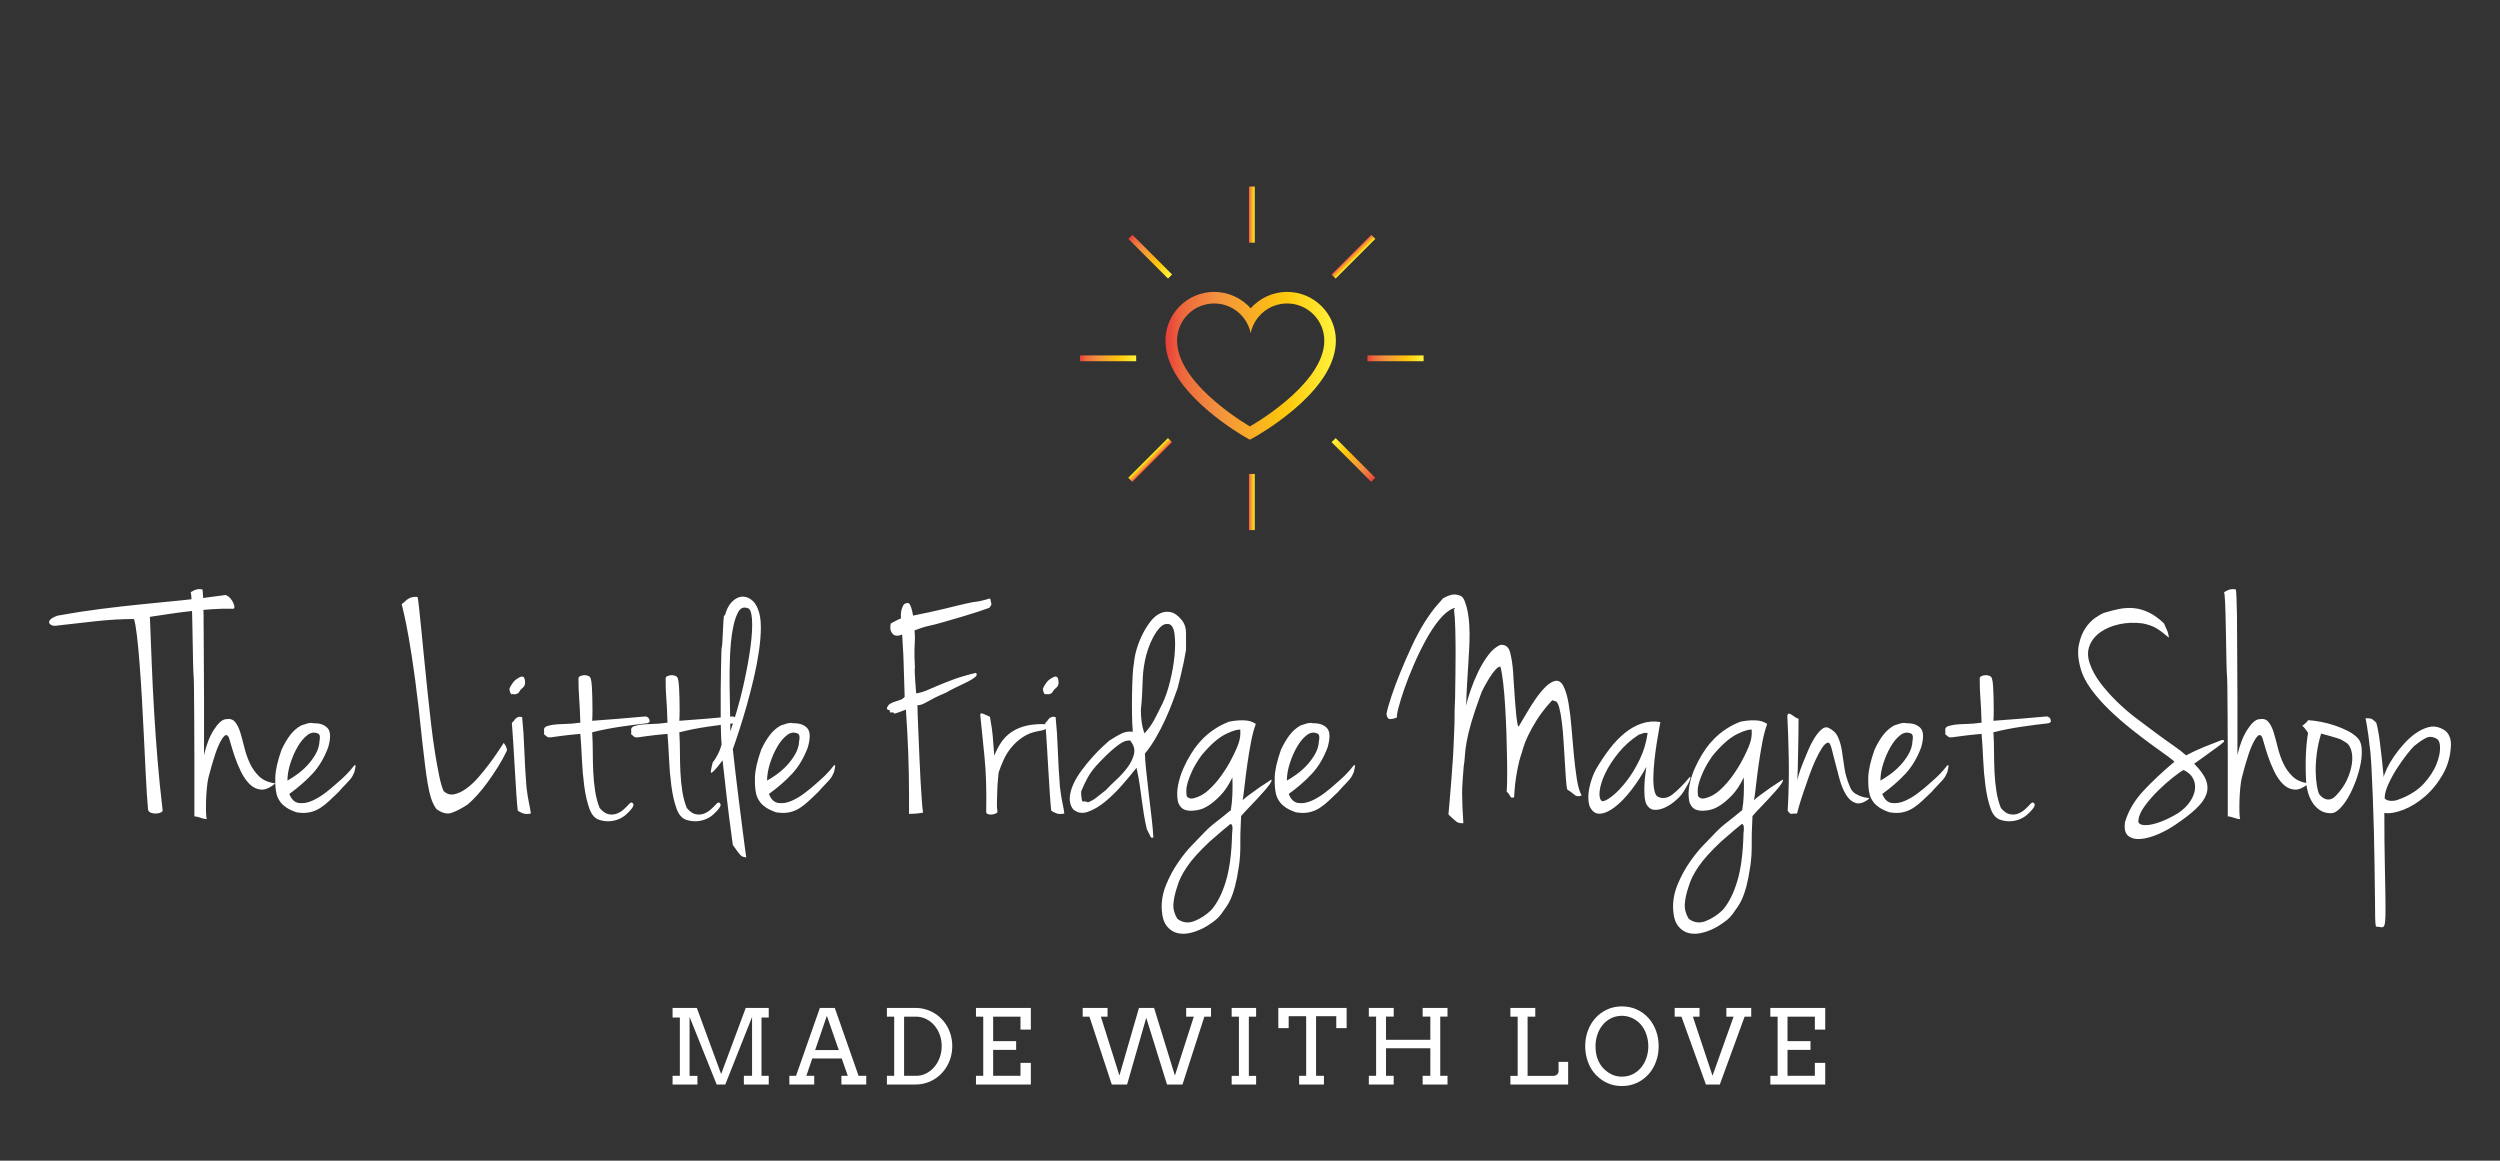 
		<svg xmlns="http://www.w3.org/2000/svg" xmlns:xlink="http://www.w3.org/1999/xlink" version="1.1" width="3122.642" height="1449.776">
			
			<rect width="100%" height="100%" fill="#333333" stroke="none"/>
			
			<g transform="scale(6.132) translate(10, 10)">
				<defs id="SvgjsDefs5138"><linearGradient id="SvgjsLinearGradient5143"><stop id="SvgjsStop5144" stop-color="#e93e3a" offset="0"/><stop id="SvgjsStop5145" stop-color="#ed683c" offset="0.1"/><stop id="SvgjsStop5146" stop-color="#f3903f" offset="0.3"/><stop id="SvgjsStop5147" stop-color="#fdc70c" offset="0.7"/><stop id="SvgjsStop5148" stop-color="#fff33b" offset="1"/></linearGradient><linearGradient id="SvgjsLinearGradient5149"><stop id="SvgjsStop5150" stop-color="#e93e3a" offset="0"/><stop id="SvgjsStop5151" stop-color="#ed683c" offset="0.1"/><stop id="SvgjsStop5152" stop-color="#f3903f" offset="0.3"/><stop id="SvgjsStop5153" stop-color="#fdc70c" offset="0.7"/><stop id="SvgjsStop5154" stop-color="#fff33b" offset="1"/></linearGradient></defs><g id="SvgjsG5139" featureKey="root" fill="#fff" transform="matrix(1,0,0,1,NaN,NaN)"/><g id="SvgjsG5140" featureKey="symbol1" fill="#fff" transform="matrix(0.786,0,0,0.786,205.688,23.688)"><g><rect x="49.25" y="5.485" fill="url(#SvgjsLinearGradient5143)" width="1.5" height="14.549"/><rect x="49.25" y="79.965" fill="url(#SvgjsLinearGradient5143)" width="1.5" height="14.55"/><rect x="79.966" y="49.25" fill="url(#SvgjsLinearGradient5143)" width="14.55" height="1.5"/><rect x="5.484" y="49.25" fill="url(#SvgjsLinearGradient5143)" width="14.55" height="1.5"/><rect x="75.584" y="16.391" transform="matrix(0.707 0.707 -0.707 0.707 39.092 -47.044)" fill="url(#SvgjsLinearGradient5143)" width="1.5" height="14.55"/><rect x="22.917" y="69.058" transform="matrix(-0.707 -0.707 0.707 -0.707 -13.574 147.043)" fill="url(#SvgjsLinearGradient5143)" width="1.5" height="14.55"/><rect x="16.392" y="22.915" transform="matrix(0.707 0.707 -0.707 0.707 23.667 -9.803)" fill="url(#SvgjsLinearGradient5143)" width="14.549" height="1.5"/><rect x="69.058" y="75.582" transform="matrix(-0.707 -0.707 0.707 -0.707 76.344 184.282)" fill="url(#SvgjsLinearGradient5143)" width="14.55" height="1.5"/><path fill="url(#SvgjsLinearGradient5143)" d="M71.787,45.424c0-6.969-5.67-12.639-12.64-12.639c-3.7,0-7.103,1.626-9.444,4.252   c-2.341-2.626-5.745-4.252-9.446-4.252c-6.969,0-12.639,5.67-12.639,12.639c0,0.435,0.023,0.873,0.068,1.303   c0.498,5.347,4.144,10.984,10.835,16.722c4.742,4.066,9.304,6.692,9.496,6.802l1.475,0.844l1.482-0.83   c0.196-0.11,4.844-2.731,9.678-6.792c6.826-5.733,10.55-11.374,11.068-16.763C71.764,46.3,71.787,45.861,71.787,45.424z    M68.735,46.422c-1.061,11.041-19.227,21.225-19.227,21.225s-17.81-10.189-18.838-21.234c-0.034-0.324-0.052-0.654-0.052-0.988   c0-5.322,4.314-9.639,9.639-9.639c4.663,0,8.553,3.312,9.446,7.712c0.894-4.399,4.781-7.712,9.443-7.712   c5.323,0,9.64,4.316,9.64,9.639C68.787,45.762,68.77,46.094,68.735,46.422z"/></g></g><g id="SvgjsG5141" featureKey="text1" fill="#fff" transform="matrix(3.17,0,0,3.17,12.604,92.316)"><path d="M7.88 6.84 q-0.68 -0.02 -1.4 0.03 t-1.42 0.13 t-1.36 0.18 t-1.2 0.18 q0.06 1.52 0.12 3.02 t0.15 3.03 t0.22 3.11 t0.33 3.28 q0 0.08 -0.14 0.14 t-0.3 0.06 t-0.31 -0.05 t-0.19 -0.21 q-0.08 -0.96 -0.14 -2.16 t-0.12 -2.45 t-0.13 -2.48 t-0.15 -2.27 t-0.17 -1.8 t-0.19 -1.08 q-1.16 0 -2.45 0.14 t-2.49 0.28 q-0.2 0.04 -0.34 -0.02 t-0.17 -0.16 t0.09 -0.22 t0.46 -0.24 q1.44 -0.26 2.78 -0.43 t2.64 -0.3 t2.62 -0.26 t2.72 -0.33 q0.1 0 0.23 0.11 t0.22 0.26 t0.13 0.3 t-0.04 0.21 z M5.88 5.6 q0.02 0.06 0.04 0.51 t0.03 1.15 t0.01 1.59 t0.01 1.83 t0.01 1.86 l0 1.69 l0 1.3 l0 0.71 q0.22 -0.98 0.63 -1.62 t0.75 -0.68 q0.4 -0.08 0.61 0.17 t0.34 0.68 t0.26 0.96 t0.35 1.01 t0.6 0.85 t1.04 0.45 q-0.52 0.44 -0.93 0.4 t-0.73 -0.36 t-0.56 -0.82 t-0.4 -0.98 t-0.26 -0.84 t-0.14 -0.42 q-0.12 -0.16 -0.26 -0.02 t-0.29 0.44 t-0.28 0.69 t-0.23 0.74 t-0.16 0.59 t-0.06 0.22 q-0.06 0.26 -0.1 0.68 t-0.05 0.83 t0 0.74 t0.05 0.41 q-0.14 0 -0.4 -0.09 t-0.4 -0.09 l0 -1.57 l0 -2.16 t-0.01 -2.55 t-0.04 -2.75 t-0.07 -2.76 t-0.12 -2.59 q0 -0.04 0.24 -0.15 t0.52 -0.05 z M12.22 14.34 q0.06 -0.02 0.34 -0.11 t0.46 -0.03 q0.58 -0.02 0.89 0.3 t0.05 1.24 q-0.38 1.02 -1.01 1.7 t-1.49 1.3 q0.2 0.52 0.6 0.58 t0.84 -0.13 t0.86 -0.51 t0.68 -0.56 q0.42 -0.36 0.67 -0.61 t0.53 -0.61 q0.06 -0.04 0.07 0.01 t-0.01 0.15 t-0.06 0.28 q-0.06 0.14 -0.12 0.25 t-0.17 0.24 t-0.29 0.31 t-0.44 0.48 q-0.3 0.28 -0.58 0.55 t-0.59 0.47 t-0.68 0.28 t-0.85 0 q-0.4 -0.14 -0.64 -0.3 t-0.37 -0.33 t-0.19 -0.31 t-0.08 -0.24 q-0.1 -0.4 -0.08 -1.08 t0.4 -1.76 q0.26 -0.56 0.56 -0.95 t0.7 -0.61 z M11.34 17.88 q0.26 -0.14 0.61 -0.39 t0.66 -0.58 t0.54 -0.73 t0.25 -0.84 q0.06 -0.3 -0.02 -0.42 q-0.04 -0.06 -0.08 -0.06 q-0.34 -0.16 -0.68 0.1 t-0.62 0.74 t-0.47 1.07 t-0.19 1.11 z  M19.7 6.08 q0.04 0.16 0.1 0.72 t0.14 1.37 t0.18 1.82 t0.21 2.07 t0.23 2.1 t0.26 1.92 t0.28 1.54 t0.28 0.94 q0.3 0.28 0.68 0.2 t0.78 -0.37 t0.78 -0.73 t0.71 -0.88 t0.57 -0.81 t0.34 -0.51 q0.08 0.12 0.14 0.22 q0.04 0.1 0.06 0.19 t-0.02 0.13 q-0.24 0.5 -0.56 1.01 t-0.66 0.98 t-0.68 0.84 t-0.6 0.59 q-0.62 0.4 -1.05 0.54 t-0.97 -0.26 q-0.22 -0.32 -0.34 -0.71 t-0.21 -0.92 t-0.17 -1.19 t-0.18 -1.52 q-0.24 -2.38 -0.46 -3.99 t-0.4 -2.63 t-0.3 -1.52 t-0.16 -0.68 q0.12 -0.08 0.21 -0.17 t0.2 -0.16 t0.25 -0.11 t0.36 -0.02 z M26.36 11.2 q0.2 -0.04 0.24 0.24 t-0.08 0.42 q-0.22 0.18 -0.28 0.31 t-0.28 0.17 q-0.12 -0.02 -0.21 -0.01 t-0.15 -0.33 q0.08 -0.22 0.25 -0.44 t0.51 -0.36 z M26.42 13.8 q0.1 0.96 0.14 2.11 t0.14 2.41 q0.08 0.64 0.16 1 t0.12 0.68 q-0.32 0.06 -0.5 -0.01 t-0.34 -0.17 q-0.04 -0.32 -0.09 -1.06 t-0.1 -1.61 t-0.1 -1.69 t-0.09 -1.3 q0.08 -0.04 0.13 -0.12 t0.11 -0.14 t0.16 -0.1 t0.26 0 z M30.92 14.04 q0.86 -0.06 1.69 -0.13 t1.73 -0.15 q0.2 0.02 0.26 0.21 t-0.16 0.23 q-0.74 0.08 -1.7 0.22 t-1.82 0.36 q0.04 0.62 0.04 1.27 t0.03 1.28 t0.12 1.22 t0.29 1.09 q0.28 0.34 0.56 0.4 t0.53 -0.03 t0.46 -0.28 t0.37 -0.37 q0.14 -0.14 0.23 0 t-0.17 0.42 q-0.12 0.14 -0.3 0.3 t-0.43 0.27 t-0.56 0.14 t-0.67 -0.07 q-0.46 -0.12 -0.68 -0.74 t-0.33 -1.45 t-0.15 -1.73 t-0.1 -1.62 q-0.88 0.08 -1.29 0.14 t-0.59 0.08 t-0.24 -0.02 t-0.22 -0.18 q0.02 -0.1 0.01 -0.19 t0 -0.15 t0.08 -0.12 t0.27 -0.1 q0.3 -0.08 0.87 -0.09 t1.11 -0.09 q-0.02 -0.64 -0.04 -1 t-0.04 -0.63 t-0.03 -0.53 t-0.01 -0.68 q0 -0.1 0.11 -0.15 t0.25 -0.06 t0.26 0.04 t0.16 0.15 q0.06 0.18 0.08 0.53 t0.03 0.74 t0.01 0.79 t-0.02 0.68 z M36.52 14.04 q0.86 -0.06 1.69 -0.13 t1.73 -0.15 q0.2 0.02 0.26 0.21 t-0.16 0.23 q-0.74 0.08 -1.7 0.22 t-1.82 0.36 q0.04 0.62 0.04 1.27 t0.03 1.28 t0.12 1.22 t0.29 1.09 q0.28 0.34 0.56 0.4 t0.53 -0.03 t0.46 -0.28 t0.37 -0.37 q0.14 -0.14 0.23 0 t-0.17 0.42 q-0.12 0.14 -0.3 0.3 t-0.43 0.27 t-0.56 0.14 t-0.67 -0.07 q-0.46 -0.12 -0.68 -0.74 t-0.33 -1.45 t-0.15 -1.73 t-0.1 -1.62 q-0.88 0.08 -1.29 0.14 t-0.59 0.08 t-0.24 -0.02 t-0.22 -0.18 q0.02 -0.1 0.01 -0.19 t0 -0.15 t0.08 -0.12 t0.27 -0.1 q0.3 -0.08 0.87 -0.09 t1.11 -0.09 q-0.02 -0.64 -0.04 -1 t-0.04 -0.63 t-0.03 -0.53 t-0.01 -0.68 q0 -0.1 0.11 -0.15 t0.25 -0.06 t0.26 0.04 t0.16 0.15 q0.06 0.18 0.08 0.53 t0.03 0.74 t0.01 0.79 t-0.02 0.68 z M39.96 15.86 q0 0.06 0.06 0.56 t0.14 1.22 t0.19 1.55 t0.2 1.58 t0.17 1.32 t0.1 0.73 q-0.12 -0.02 -0.2 -0.04 t-0.16 -0.1 t-0.19 -0.23 t-0.31 -0.43 q-0.26 -1.84 -0.41 -3.21 t-0.25 -2.23 q-0.36 0.48 -0.52 0.64 t-0.2 0.16 q-0.06 0 -0.02 -0.18 l0.04 -0.2 t0.04 -0.18 t0.06 -0.14 q0.14 -0.2 0.25 -0.4 t0.17 -0.36 q0.08 -0.2 0.12 -0.38 q-0.02 -0.22 -0.03 -0.38 t-0.01 -0.33 t-0.01 -0.35 t-0.01 -0.46 l0 -0.79 l0 -1.18 t0.02 -1.37 t0.05 -1.37 t0.08 -1.18 t0.11 -0.81 q0.14 -0.58 0.43 -0.89 t0.61 -0.36 t0.63 0.16 t0.47 0.65 q0.18 0.44 0.18 1.14 t-0.12 1.53 t-0.33 1.73 t-0.45 1.75 t-0.48 1.59 t-0.42 1.24 z M39.8 14.72 q0.5 -1.46 0.82 -2.87 t0.47 -2.53 t0.1 -1.81 t-0.29 -0.71 q-0.38 -0.14 -0.6 0.26 t-0.35 1.12 t-0.17 1.65 t-0.03 1.85 t0.03 1.74 t0.02 1.3 z M43.04 14.34 q0.06 -0.02 0.34 -0.11 t0.46 -0.03 q0.58 -0.02 0.89 0.3 t0.05 1.24 q-0.38 1.02 -1.01 1.7 t-1.49 1.3 q0.2 0.52 0.6 0.58 t0.84 -0.13 t0.86 -0.51 t0.68 -0.56 q0.42 -0.36 0.67 -0.61 t0.53 -0.61 q0.06 -0.04 0.07 0.01 t-0.01 0.15 t-0.06 0.28 q-0.06 0.14 -0.12 0.25 t-0.17 0.24 t-0.29 0.31 t-0.44 0.48 q-0.3 0.28 -0.58 0.55 t-0.59 0.47 t-0.68 0.28 t-0.85 0 q-0.4 -0.14 -0.64 -0.3 t-0.37 -0.33 t-0.19 -0.31 t-0.08 -0.24 q-0.1 -0.4 -0.08 -1.08 t0.4 -1.76 q0.26 -0.56 0.56 -0.95 t0.7 -0.61 z M42.16 17.88 q0.26 -0.14 0.61 -0.39 t0.66 -0.58 t0.54 -0.73 t0.25 -0.84 q0.06 -0.3 -0.02 -0.42 q-0.04 -0.06 -0.08 -0.06 q-0.34 -0.16 -0.68 0.1 t-0.62 0.74 t-0.47 1.07 t-0.19 1.11 z  M51.16 6.48 q0.06 -0.04 0.14 0.04 q0.06 0.06 0.12 0.24 t0.12 0.52 q0.6 -0.12 1.06 -0.22 t0.88 -0.2 t0.86 -0.21 t1.02 -0.23 q0.36 -0.04 0.56 -0.09 t0.31 -0.08 t0.16 -0.05 t0.11 0 q0.04 0.18 0.06 0.26 t0.01 0.12 t-0.04 0.08 l-0.09 0.12 q-0.26 0.1 -0.75 0.26 t-1.07 0.33 t-1.17 0.34 t-1.07 0.27 q-0.08 0.02 -0.2 0.06 l-0.24 0.08 q-0.14 0.06 -0.3 0.1 q0.02 0.36 0.02 0.49 t-0.01 0.29 t-0.02 0.49 t0.03 1.11 q-0.02 0.08 -0.01 0.34 t0.03 0.56 q0.02 0.36 0.06 0.78 q0.36 -0.06 0.69 -0.2 t0.75 -0.32 t0.99 -0.39 t1.41 -0.41 q0.12 0.12 -0.04 0.26 t-0.47 0.3 t-0.7 0.34 t-0.73 0.38 q-0.44 0.18 -0.73 0.33 t-0.48 0.26 t-0.33 0.16 t-0.28 0.05 q0 0.2 0.02 0.72 t0.05 1.2 t0.06 1.45 t0.07 1.46 t0.08 1.25 t0.08 0.82 q-0.2 0.04 -0.43 0.06 t-0.47 0.02 l0 -1.2 q0 -1.38 -0.05 -2.71 t-0.15 -2.79 l-0.39 0.15 t-0.21 0.07 t-0.17 0.01 t-0.27 -0.05 q0.04 -0.16 -0.07 -0.16 t-0.11 -0.12 q0.06 -0.18 0.2 -0.27 t0.31 -0.14 t0.34 -0.11 t0.29 -0.2 q-0.02 -0.76 -0.04 -1.3 t-0.03 -0.97 t-0.04 -0.84 t-0.05 -0.89 q-0.2 0.08 -0.36 0.07 t-0.26 -0.13 q-0.14 -0.16 -0.14 -0.36 t0.02 -0.26 q-0.02 -0.02 0.09 -0.08 t0.23 -0.12 q0.14 -0.08 0.34 -0.16 q-0.02 -0.26 0.02 -0.48 q0.04 -0.18 0.12 -0.34 t0.26 -0.16 z  M55.86 13.68 q-0.02 -0.18 0.19 -0.09 t0.43 0.19 q0.08 0.46 0.12 0.73 t0.06 0.51 t0.04 0.52 t0.06 0.74 q0.18 -0.46 0.44 -0.85 t0.67 -0.67 t0.98 -0.41 t1.37 -0.09 q0 0.16 -0.11 0.27 t-0.51 0.17 q-0.58 0.1 -1.01 0.39 t-0.74 0.67 t-0.5 0.81 t-0.31 0.79 q-0.02 0.18 -0.05 0.51 t-0.04 0.7 t-0.02 0.72 t0.03 0.55 q0.02 0.1 -0.09 0.15 t-0.25 0.07 t-0.26 -0.02 t-0.12 -0.14 q0.04 -2.06 -0.11 -3.55 t-0.27 -2.67 z M60.64 11.2 q0.2 -0.04 0.24 0.24 t-0.08 0.42 q-0.22 0.18 -0.28 0.31 t-0.28 0.17 q-0.12 -0.02 -0.21 -0.01 t-0.15 -0.33 q0.08 -0.22 0.25 -0.44 t0.51 -0.36 z M60.7 13.8 q0.1 0.96 0.14 2.11 t0.14 2.41 q0.08 0.64 0.16 1 t0.12 0.68 q-0.32 0.06 -0.5 -0.01 t-0.34 -0.17 q-0.04 -0.32 -0.09 -1.06 t-0.1 -1.61 t-0.1 -1.69 t-0.09 -1.3 q0.08 -0.04 0.13 -0.12 t0.11 -0.14 t0.16 -0.1 t0.26 0 z M69.08 9.48 q-0.06 0.36 -0.14 0.76 t-0.17 0.76 t-0.15 0.62 t-0.08 0.32 q-0.12 0.34 -0.32 0.88 t-0.47 1.13 t-0.61 1.18 t-0.7 1.01 q0 0.3 0.07 1.01 t0.17 1.53 t0.19 1.61 t0.11 1.23 q-0.1 0.1 -0.18 -0.04 t-0.24 -0.48 q-0.12 -0.52 -0.19 -0.96 t-0.13 -0.89 t-0.13 -0.95 t-0.21 -1.14 q-0.38 0.48 -0.91 1.09 t-1.1 1.08 t-1.12 0.66 t-0.95 -0.17 q-0.24 -0.32 -0.21 -0.75 t0.24 -0.88 t0.54 -0.89 t0.67 -0.82 t0.64 -0.66 t0.44 -0.4 q0.28 -0.18 0.47 -0.29 t0.34 -0.18 t0.31 -0.1 t0.4 -0.01 q-0.04 -0.46 -0.05 -1.1 t0 -1.29 t0.04 -1.21 t0.09 -0.86 q0.04 -0.44 0.19 -0.92 t0.38 -0.93 t0.51 -0.8 t0.61 -0.5 t0.68 -0.07 t0.69 0.5 q0.28 0.34 0.28 0.85 l0 1.07 z M66.44 14.82 q0.36 -0.4 0.6 -0.85 t0.54 -1.07 q0.26 -0.54 0.47 -1.38 t0.29 -1.65 t0 -1.41 t-0.4 -0.64 q-0.28 -0.04 -0.52 0.21 t-0.44 0.62 t-0.34 0.79 t-0.2 0.74 q-0.08 0.4 -0.11 0.72 t-0.04 0.67 t-0.03 0.76 t-0.08 1.01 q0 0.3 0.03 0.6 t0.08 0.51 t0.09 0.32 t0.06 0.05 z M63.54 16.68 q-0.54 0.56 -0.79 1.03 t-0.41 0.87 l0 0.19 t0.03 0.25 t0.12 0.21 t0.29 0.05 q0.2 -0.08 0.33 -0.16 t0.24 -0.17 t0.24 -0.19 t0.33 -0.26 q0.28 -0.3 0.69 -0.68 t0.72 -0.8 t0.41 -0.86 t-0.26 -0.86 q-0.14 0 -0.29 0.04 t-0.37 0.19 t-0.53 0.42 t-0.75 0.73 z M74.56 17.82 q0.04 0.04 -0.01 0.14 t-0.14 0.22 t-0.18 0.23 t-0.13 0.15 q-0.48 0.54 -0.86 0.93 t-0.62 0.67 q0 0.02 -0.01 0.23 t-0.01 0.23 q-0.04 0.68 -0.03 1.37 t-0.09 1.39 q-0.12 0.8 -0.25 1.29 t-0.27 0.8 t-0.29 0.52 t-0.33 0.47 q-0.16 0.22 -0.36 0.38 t-0.54 0.38 q-0.46 0.28 -0.96 0.42 t-0.92 0.05 t-0.71 -0.45 t-0.33 -1.08 q-0.04 -0.8 0.28 -1.58 t0.76 -1.42 t0.86 -1.08 t0.58 -0.6 q0.26 -0.28 0.47 -0.48 t0.43 -0.37 t0.47 -0.37 t0.59 -0.48 q0.08 -0.48 0.1 -1.01 t0 -1.09 q-0.36 0.74 -0.77 1.16 t-0.74 0.63 t-0.54 0.26 t-0.17 0.05 q-0.38 0.06 -0.61 0.03 t-0.36 -0.12 t-0.2 -0.21 t-0.11 -0.24 q-0.1 -0.52 0.01 -1.07 t0.33 -1.05 t0.48 -0.92 t0.48 -0.68 q0.04 -0.04 0.19 -0.21 t0.39 -0.38 t0.59 -0.43 t0.81 -0.4 q0.46 -0.1 0.94 -0.09 t0.78 0.23 q-0.16 0.06 -0.49 0.15 t-0.43 0.13 l0 0.04 q0 0.06 0.04 0.06 q-0.34 -0.08 -1.06 0.28 t-1.56 1.38 q-0.38 0.54 -0.58 0.97 t-0.29 0.74 t-0.09 0.53 t0.02 0.34 q0.02 0.08 0.14 0.14 t0.3 0.02 q0.52 -0.12 0.97 -0.53 t0.82 -0.93 t0.63 -1.02 t0.38 -0.8 q0.2 -0.46 0.21 -0.85 t-0.03 -0.39 l0.03 0 l0.05 0 t0.01 0.01 t-0.13 0.03 q0.04 -0.04 0.08 -0.05 t0.08 -0.03 q-0.02 -0.02 0.01 -0.05 t0.07 -0.03 q0 -0.04 0.1 -0.08 l0.12 -0.04 l0.06 -0.04 q0.08 -0.04 0.1 -0.06 t0.05 -0.02 t0.11 0.03 t0.28 0.09 q-0.18 0.48 -0.31 1.17 t-0.23 1.39 t-0.17 1.33 t-0.13 0.99 q0.16 -0.16 0.47 -0.38 t0.61 -0.44 q0.36 -0.24 0.76 -0.5 z M72.04 21.28 q0.06 -0.46 -0.02 -0.56 q-0.04 -0.06 -0.1 -0.04 q-0.54 0.44 -0.88 0.74 t-0.46 0.4 q-0.96 0.9 -1.43 1.59 t-0.63 1.27 q-0.22 0.64 -0.25 1.13 t0.25 0.95 q0.5 0.38 1.09 0.15 t1.09 -0.71 q0.58 -0.66 0.94 -1.85 t0.4 -3.07 z M76.44 14.34 q0.06 -0.02 0.34 -0.11 t0.46 -0.03 q0.58 -0.02 0.89 0.3 t0.05 1.24 q-0.38 1.02 -1.01 1.7 t-1.49 1.3 q0.2 0.52 0.6 0.58 t0.84 -0.13 t0.86 -0.51 t0.68 -0.56 q0.42 -0.36 0.67 -0.61 t0.53 -0.61 q0.06 -0.04 0.07 0.01 t-0.01 0.15 t-0.06 0.28 q-0.06 0.14 -0.12 0.25 t-0.17 0.24 t-0.29 0.31 t-0.44 0.48 q-0.3 0.28 -0.58 0.55 t-0.59 0.47 t-0.68 0.28 t-0.85 0 q-0.4 -0.14 -0.64 -0.3 t-0.37 -0.33 t-0.19 -0.31 t-0.08 -0.24 q-0.1 -0.4 -0.08 -1.08 t0.4 -1.76 q0.26 -0.56 0.56 -0.95 t0.7 -0.61 z M75.56 17.88 q0.26 -0.14 0.61 -0.39 t0.66 -0.58 t0.54 -0.73 t0.25 -0.84 q0.06 -0.3 -0.02 -0.42 q-0.04 -0.06 -0.08 -0.06 q-0.34 -0.16 -0.68 0.1 t-0.62 0.74 t-0.47 1.07 t-0.19 1.11 z  M86.3 6.92 q-0.02 -0.02 0.01 -0.05 l0.05 -0.05 t0 -0.02 t-0.12 0.02 q-0.44 0.18 -0.89 0.73 t-0.86 1.3 t-0.77 1.58 t-0.61 1.55 t-0.38 1.23 t-0.09 0.61 q-0.22 0.1 -0.43 0.11 t-0.25 -0.33 q0.08 -0.42 0.32 -1.14 t0.58 -1.55 t0.73 -1.67 t0.79 -1.48 q0.48 -0.76 0.84 -1.16 t0.34 -0.4 q0.28 -0.18 0.56 -0.25 t0.58 0.05 q0.18 0.06 0.3 0.38 t0.19 0.71 t0.09 0.78 t0.02 0.57 q0 0.56 -0.03 1.05 t-0.06 1.03 t-0.07 1.15 t-0.06 1.41 q0.08 -0.42 0.29 -1.02 t0.49 -1.18 t0.64 -1.06 t0.78 -0.66 q0.48 -0.04 0.62 0.47 t0.2 1.29 q0 0.08 0.02 0.39 t0.05 0.72 t0.06 0.86 t0.07 0.8 t0.08 0.56 t0.08 0.15 q0.24 -0.4 0.52 -0.88 t0.58 -0.91 t0.61 -0.74 t0.61 -0.39 q0.34 -0.08 0.55 0.33 t0.33 1.11 t0.19 1.58 t0.15 1.72 t0.19 1.55 t0.31 1.07 q-0.28 0.12 -0.48 -0.06 t-0.44 -0.32 q-0.06 -0.2 -0.09 -0.69 t-0.07 -1.11 t-0.08 -1.29 t-0.11 -1.24 t-0.17 -0.94 t-0.24 -0.41 q-0.1 0 -0.14 -0.05 t-0.18 0.11 q-0.54 0.6 -0.89 1.16 t-0.56 1.01 t-0.3 0.76 t-0.11 0.37 q-0.16 0.44 -0.3 1.21 t-0.18 1.61 q-0.2 0.06 -0.25 -0.07 t-0.23 -0.31 q0.02 -0.1 0.03 -0.63 t0 -1.31 t-0.04 -1.69 t-0.08 -1.77 t-0.13 -1.56 t-0.18 -1.06 q-0.12 -0.02 -0.32 0.2 t-0.39 0.53 t-0.35 0.61 t-0.2 0.44 q-0.4 1.08 -0.61 1.81 t-0.3 1.24 t-0.11 0.87 t-0.08 0.72 q-0.04 0.54 -0.07 0.94 t-0.03 0.79 t0.02 0.84 t0.06 1.07 q-0.3 0.02 -0.46 -0.11 t-0.5 -0.45 q0.02 -0.2 0.06 -0.66 t0.08 -0.96 t0.07 -0.89 t0.03 -0.43 q0.06 -0.74 0.08 -1.24 t0.04 -0.9 t0.03 -0.78 t0.01 -0.9 q0.02 -0.46 0.03 -0.79 t0.01 -0.81 q0 -0.06 0.01 -0.66 t0.01 -1.37 t-0.02 -1.54 t-0.08 -1.21 z M99.56 14.12 q-0.02 0.12 -0.09 0.5 t-0.15 0.89 t-0.14 1.07 t-0.07 1.06 t0.06 0.85 t0.23 0.43 q0.46 0.22 0.94 -0.15 t1.12 -1.13 q0.06 0 0.01 0.16 t-0.16 0.35 l-0.22 0.38 t-0.17 0.25 q-0.16 0.2 -0.46 0.45 t-0.64 0.4 t-0.65 0.13 t-0.51 -0.36 q-0.1 -0.24 -0.12 -0.59 t0 -0.71 t0.06 -0.66 t0.06 -0.44 q-0.42 0.78 -0.96 1.48 t-1.06 1.1 t-0.96 0.43 t-0.68 -0.51 q-0.14 -0.52 0 -1.17 t0.42 -1.17 q0.42 -0.72 0.88 -1.32 t0.98 -1.02 t1.09 -0.61 t1.19 -0.09 z M95.8 19.2 q0.2 0.04 0.64 -0.3 t0.92 -0.95 t0.87 -1.42 t0.51 -1.71 l-0.23 0 t-0.35 0.12 q-0.76 0.5 -1.3 1.17 t-0.84 1.3 t-0.36 1.13 t0.14 0.66 z M107.42 17.82 q0.04 0.04 -0.01 0.14 t-0.14 0.22 t-0.18 0.23 t-0.13 0.15 q-0.48 0.54 -0.86 0.93 t-0.62 0.67 q0 0.02 -0.01 0.23 t-0.01 0.23 q-0.04 0.68 -0.03 1.37 t-0.09 1.39 q-0.12 0.8 -0.25 1.29 t-0.27 0.8 t-0.29 0.52 t-0.33 0.47 q-0.16 0.22 -0.36 0.38 t-0.54 0.38 q-0.46 0.28 -0.96 0.42 t-0.92 0.05 t-0.71 -0.45 t-0.33 -1.08 q-0.04 -0.8 0.28 -1.58 t0.76 -1.42 t0.86 -1.08 t0.58 -0.6 q0.26 -0.28 0.47 -0.48 t0.43 -0.37 t0.47 -0.37 t0.59 -0.48 q0.08 -0.48 0.1 -1.01 t0 -1.09 q-0.36 0.74 -0.77 1.16 t-0.74 0.63 t-0.54 0.26 t-0.17 0.05 q-0.38 0.06 -0.61 0.03 t-0.36 -0.12 t-0.2 -0.21 t-0.11 -0.24 q-0.1 -0.52 0.01 -1.07 t0.33 -1.05 t0.48 -0.92 t0.48 -0.68 q0.04 -0.04 0.19 -0.21 t0.39 -0.38 t0.59 -0.43 t0.81 -0.4 q0.46 -0.1 0.94 -0.09 t0.78 0.23 q-0.16 0.06 -0.49 0.15 t-0.43 0.13 l0 0.04 q0 0.06 0.04 0.06 q-0.34 -0.08 -1.06 0.28 t-1.56 1.38 q-0.38 0.54 -0.58 0.97 t-0.29 0.74 t-0.09 0.53 t0.02 0.34 q0.02 0.08 0.14 0.14 t0.3 0.02 q0.52 -0.12 0.97 -0.53 t0.82 -0.93 t0.63 -1.02 t0.38 -0.8 q0.2 -0.46 0.21 -0.85 t-0.03 -0.39 l0.03 0 l0.05 0 t0.01 0.01 t-0.13 0.03 q0.04 -0.04 0.08 -0.05 t0.08 -0.03 q-0.02 -0.02 0.01 -0.05 t0.07 -0.03 q0 -0.04 0.1 -0.08 l0.12 -0.04 l0.06 -0.04 q0.08 -0.04 0.1 -0.06 t0.05 -0.02 t0.11 0.03 t0.28 0.09 q-0.18 0.48 -0.31 1.17 t-0.23 1.39 t-0.17 1.33 t-0.13 0.99 q0.16 -0.16 0.47 -0.38 t0.61 -0.44 q0.36 -0.24 0.76 -0.5 z M104.9 21.28 q0.06 -0.46 -0.02 -0.56 q-0.04 -0.06 -0.1 -0.04 q-0.54 0.44 -0.88 0.74 t-0.46 0.4 q-0.96 0.9 -1.43 1.59 t-0.63 1.27 q-0.22 0.64 -0.25 1.13 t0.25 0.95 q0.5 0.38 1.09 0.15 t1.09 -0.71 q0.58 -0.66 0.94 -1.85 t0.4 -3.07 z M108.44 13.9 q0 0.56 -0.01 1.12 t-0.02 1.08 t-0.02 0.98 t-0.03 0.82 q0 -0.08 0.09 -0.39 t0.25 -0.71 t0.35 -0.85 t0.41 -0.8 t0.45 -0.55 t0.43 -0.12 q0.44 0.2 0.62 0.58 t0.26 0.87 t0.16 1.09 t0.36 1.26 q0.12 0.3 0.35 0.44 t0.44 0.2 t0.34 0.07 t0.09 0.07 q-0.5 0.38 -0.86 0.26 t-0.61 -0.53 t-0.41 -0.98 t-0.29 -1.1 t-0.23 -0.9 t-0.22 -0.37 q-0.18 0.02 -0.39 0.34 t-0.43 0.8 t-0.42 1.05 t-0.37 1.07 t-0.27 0.86 t-0.12 0.44 q-0.3 0 -0.37 0.02 t-0.23 -0.2 q0.1 -1.76 0.07 -3.33 t-0.09 -2.73 q0 -0.18 0.09 -0.18 t0.2 0.08 t0.23 0.16 t0.2 0.08 z M114.58 14.34 q0.06 -0.02 0.34 -0.11 t0.46 -0.03 q0.58 -0.02 0.89 0.3 t0.05 1.24 q-0.38 1.02 -1.01 1.7 t-1.49 1.3 q0.2 0.52 0.6 0.58 t0.84 -0.13 t0.86 -0.51 t0.68 -0.56 q0.42 -0.36 0.67 -0.61 t0.53 -0.61 q0.06 -0.04 0.07 0.01 t-0.01 0.15 t-0.06 0.28 q-0.06 0.14 -0.12 0.25 t-0.17 0.24 t-0.29 0.31 t-0.44 0.48 q-0.3 0.28 -0.58 0.55 t-0.59 0.47 t-0.68 0.28 t-0.85 0 q-0.4 -0.14 -0.64 -0.3 t-0.37 -0.33 t-0.19 -0.31 t-0.08 -0.24 q-0.1 -0.4 -0.08 -1.08 t0.4 -1.76 q0.26 -0.56 0.56 -0.95 t0.7 -0.61 z M113.7 17.88 q0.26 -0.14 0.61 -0.39 t0.66 -0.58 t0.54 -0.73 t0.25 -0.84 q0.06 -0.3 -0.02 -0.42 q-0.04 -0.06 -0.08 -0.06 q-0.34 -0.16 -0.68 0.1 t-0.62 0.74 t-0.47 1.07 t-0.19 1.11 z M120.96 14.04 q0.86 -0.06 1.69 -0.13 t1.73 -0.15 q0.2 0.02 0.26 0.21 t-0.16 0.23 q-0.74 0.08 -1.7 0.22 t-1.82 0.36 q0.04 0.62 0.04 1.27 t0.03 1.28 t0.12 1.22 t0.29 1.09 q0.28 0.34 0.56 0.4 t0.53 -0.03 t0.46 -0.28 t0.37 -0.37 q0.14 -0.14 0.23 0 t-0.17 0.42 q-0.12 0.14 -0.3 0.3 t-0.43 0.27 t-0.56 0.14 t-0.67 -0.07 q-0.46 -0.12 -0.68 -0.74 t-0.33 -1.45 t-0.15 -1.73 t-0.1 -1.62 q-0.88 0.08 -1.29 0.14 t-0.59 0.08 t-0.24 -0.02 t-0.22 -0.18 q0.02 -0.1 0.01 -0.19 t0 -0.15 t0.08 -0.12 t0.27 -0.1 q0.3 -0.08 0.87 -0.09 t1.11 -0.09 q-0.02 -0.64 -0.04 -1 t-0.04 -0.63 t-0.03 -0.53 t-0.01 -0.68 q0 -0.1 0.11 -0.15 t0.25 -0.06 t0.26 0.04 t0.16 0.15 q0.06 0.18 0.08 0.53 t0.03 0.74 t0.01 0.79 t-0.02 0.68 z  M131.92 7.78 q0.18 0.4 0.23 0.52 t0.09 0.4 q-0.24 -0.2 -0.42 -0.34 t-0.36 -0.25 t-0.4 -0.19 t-0.52 -0.14 q-0.8 -0.1 -1.51 0.06 t-1.2 0.51 t-0.69 0.86 t0 1.11 q0.22 0.66 0.68 1.27 t1.05 1.19 t1.26 1.09 t1.28 0.96 t1.13 0.81 t0.8 0.62 q0.62 -0.32 1.16 -0.54 t1.12 -0.44 l0.12 0 q0.08 0.02 0.02 0.12 q-0.18 0.16 -0.43 0.34 t-0.51 0.37 t-0.51 0.37 t-0.45 0.32 q0.58 0.58 0.76 1.05 t0.02 0.92 t-0.66 0.92 t-1.3 1.01 q-0.52 0.36 -1.12 0.62 t-1.11 0.31 t-0.82 -0.19 t-0.21 -0.9 q0.32 -1.08 1.18 -2 t1.98 -1.86 q0 -0.06 -0.39 -0.34 t-1 -0.72 t-1.34 -1.02 t-1.4 -1.22 t-1.19 -1.34 t-0.7 -1.38 q-0.24 -0.86 -0.11 -1.5 t0.42 -1.07 t0.64 -0.67 t0.57 -0.32 q0.46 -0.14 0.93 -0.24 t0.95 -0.06 t0.97 0.27 t0.99 0.71 z M130.28 20.44 q-0.04 0.14 0.1 0.23 t0.46 0.07 t0.81 -0.19 t1.17 -0.57 q0.5 -0.34 0.77 -0.74 t0.32 -0.79 t-0.13 -0.72 t-0.6 -0.53 q-0.2 0.1 -0.67 0.47 t-0.96 0.85 t-0.87 1 t-0.4 0.92 z M136.54 5.6 q0.02 0.06 0.04 0.51 t0.03 1.15 t0.01 1.59 t0.01 1.83 t0.01 1.86 l0 1.69 l0 1.3 l0 0.71 q0.22 -0.98 0.63 -1.62 t0.75 -0.68 q0.4 -0.08 0.61 0.17 t0.34 0.68 t0.26 0.96 t0.35 1.01 t0.6 0.85 t1.04 0.45 q-0.52 0.44 -0.93 0.4 t-0.73 -0.36 t-0.56 -0.82 t-0.4 -0.98 t-0.26 -0.84 t-0.14 -0.42 q-0.12 -0.16 -0.26 -0.02 t-0.29 0.44 t-0.28 0.69 t-0.23 0.74 t-0.16 0.59 t-0.06 0.22 q-0.06 0.26 -0.1 0.68 t-0.05 0.83 t0 0.74 t0.05 0.41 q-0.14 0 -0.4 -0.09 t-0.4 -0.09 l0 -1.57 l0 -2.16 t-0.01 -2.55 t-0.04 -2.75 t-0.07 -2.76 t-0.12 -2.59 q0 -0.04 0.24 -0.15 t0.52 -0.05 z M141.18 14 q0.38 0.02 0.84 0.11 t0.9 0.24 t0.81 0.34 t0.61 0.43 q0.24 0.22 0.28 0.67 t-0.06 0.99 t-0.31 1.11 t-0.47 1.03 t-0.56 0.76 t-0.56 0.3 q-0.44 0 -0.74 -0.21 t-0.48 -0.51 t-0.27 -0.63 t-0.11 -0.57 q-0.06 -1.06 -0.02 -1.88 t0.14 -1.36 q-0.06 -0.1 -0.12 -0.18 t-0.12 -0.15 t-0.14 -0.13 q0.08 -0.04 0.16 -0.12 q0.16 -0.12 0.22 -0.24 z M141.9 18.76 q0.06 0.08 0.16 0.17 t0.25 0.14 t0.31 0.01 t0.34 -0.22 q0.48 -0.5 0.72 -1.03 t0.31 -1 t-0.02 -0.83 t-0.29 -0.52 q-0.16 -0.1 -0.27 -0.17 t-0.28 -0.13 t-0.43 -0.13 t-0.68 -0.19 q-0.2 0.64 -0.28 1.28 t-0.07 1.17 t0.08 0.92 t0.15 0.53 z M149.72 14.52 q0.08 0.04 0.19 0.1 t0.21 0.18 t0.17 0.31 t0.07 0.49 q-0.04 1.04 -0.52 1.88 t-1.15 1.42 t-1.39 0.86 t-1.22 0.2 q0 1.94 0.03 3.24 t0.04 2.13 t0 1.25 t-0.06 0.58 t-0.18 0.15 t-0.33 -0.05 q-0.04 0.06 -0.06 -0.1 q-0.02 -0.14 -0.03 -0.5 t-0.01 -1.12 q0 -0.06 -0.01 -0.69 t-0.02 -1.58 t-0.04 -2.09 t-0.07 -2.22 t-0.09 -2 t-0.13 -1.42 q0 -0.04 -0.02 -0.2 l-0.05 -0.4 t-0.08 -0.52 t-0.11 -0.54 q0.34 -0.02 0.46 0.07 t0.24 0.21 q0.12 0.38 0.23 1.22 t0.25 2.28 q0.04 -0.2 0.21 -0.56 t0.45 -0.77 t0.64 -0.81 t0.76 -0.68 t0.81 -0.39 t0.81 0.07 z M147.2 19.02 q0.92 -0.38 1.45 -0.98 t0.77 -1.19 t0.24 -1.05 t-0.18 -0.58 q-0.4 -0.26 -0.76 -0.06 t-0.7 0.48 q-0.18 0.16 -0.5 0.57 t-0.64 0.91 t-0.55 1.01 t-0.23 0.89 q0.08 0.1 0.24 0.14 q0.12 0.04 0.33 0.02 t0.53 -0.16 z"/></g><g id="SvgjsG5142" featureKey="text3" fill="#fff" transform="matrix(1.054,0,0,1.054,125.528,185.632)"><path d="M1.397 22.305 l1.406 0 l0 -11.26 l-1.406 0 l0 -1.865 l4.688 0 l4.697 12.783 l4.756 -12.783 l4.443 0 l0 1.865 l-1.397 0 l0 11.26 l1.397 0 l0 1.68 l-4.805 0 l0 -1.68 l1.582 0 l0 -11.367 l-5.176 13.047 l-1.66 0 l-5.244 -13.076 l0 11.396 l1.523 0 l0 1.68 l-4.805 0 l0 -1.68 z M34.027 22.305 l1.23 0 l-1.172 -3.359 l-5.693 0 l-1.143 3.359 l1.523 0 l0 1.68 l-4.805 0 l0 -1.68 l1.289 0 l4.609 -13.125 l2.881 0 l4.6 13.125 l1.484 0 l0 1.68 l-4.805 0 l0 -1.68 z M28.949 17.324 l4.57 0 l-2.305 -6.621 z M42.819 9.179 l5.508 0 q1.016 0 1.934 0.264 t1.709 0.742 t1.435 1.147 t1.099 1.489 t0.698 1.763 t0.244 1.958 q0 1.035 -0.244 1.982 t-0.698 1.777 t-1.099 1.509 t-1.435 1.162 t-1.709 0.747 t-1.934 0.264 l-5.508 0 l0 -1.68 l1.406 0 l0 -11.436 l-1.406 0 l0 -1.69 z M46.14 10.869 l0 11.436 l2.305 0 q1.025 0 1.929 -0.449 t1.577 -1.226 t1.065 -1.826 t0.391 -2.261 q0 -1.191 -0.391 -2.227 t-1.065 -1.802 t-1.577 -1.206 t-1.929 -0.439 l-2.305 0 z M60.03 9.179 l10.605 0 l0 4.189 l-2.002 0 l0 -2.5 l-5.283 0 l0 4.736 l4.443 0 l0 1.68 l-4.443 0 l0 5.019 l5.283 0 l0 -2.5 l2.002 0 l0 4.18 l-10.605 0 l0 -1.68 l1.406 0 l0 -11.436 l-1.406 0 l0 -1.69 z M73.686 23.984 z M100.652 9.179 l4.805 0 l0 1.69 l-1.289 0 l-4.229 13.115 l-2.988 0 l-4.014 -12.9 l-3.701 12.9 l-2.959 0 l-4.316 -13.115 l-1.309 0 l0 -1.69 l4.805 0 l0 1.69 l-1.289 0 l3.584 11.377 l3.779 -13.066 l2.92 0 l4.023 13.066 l3.652 -11.377 l-1.475 0 l0 -1.69 z M109.444 9.179 l4.727 0 l0 1.69 l-1.406 0 l0 11.436 l1.406 0 l0 1.68 l-4.727 0 l0 -1.68 l1.406 0 l0 -11.436 l-1.406 0 l0 -1.69 z M122.485 22.305 l1.357 0 l0 -11.523 l-3.379 0 l0 2.305 l-2.002 0 l0 -3.906 l13.203 0 l0 3.906 l-2.002 0 l0 -2.305 l-3.906 0 l0 11.523 l1.523 0 l0 1.68 l-4.795 0 l0 -1.68 z M146.356 9.179 l4.805 0 l0 1.68 l-1.406 0 l0 11.445 l1.406 0 l0 1.68 l-4.805 0 l0 -1.68 l1.484 0 l0 -5.322 l-8.565 0 l0 5.322 l1.484 0 l0 1.68 l-4.805 0 l0 -1.68 l1.406 0 l0 -11.445 l-1.406 0 l0 -1.68 l4.805 0 l0 1.68 l-1.484 0 l0 4.482 l8.565 0 l0 -4.482 l-1.484 0 l0 -1.68 z M155.05 23.984 z M163.315 9.179 l4.805 0 l0 1.69 l-1.484 0 l0 11.436 l5.107 0 q0.156 0 0.312 -0.073 t0.283 -0.19 t0.205 -0.269 t0.078 -0.308 l0 -1.865 l1.855 0 l0 4.385 l-11.162 0 l0 -1.68 l1.406 0 l0 -11.436 l-1.406 0 l0 -1.69 z M184.871 24.277 q-1.533 0 -2.803 -0.571 t-2.266 -1.626 t-1.514 -2.5 t-0.518 -2.998 q0 -1.602 0.522 -3.008 t1.465 -2.446 t2.246 -1.641 t2.866 -0.601 q1.572 0 2.881 0.601 t2.246 1.641 t1.455 2.446 t0.518 3.008 t-0.522 3.003 t-1.465 2.446 t-2.246 1.645 t-2.866 0.601 z M184.871 22.461 q1.162 0 2.104 -0.479 t1.606 -1.284 t1.025 -1.87 t0.361 -2.246 q0 -1.211 -0.396 -2.339 t-1.103 -1.909 t-1.645 -1.206 t-1.953 -0.425 q-1.162 0 -2.109 0.479 t-1.611 1.284 t-1.025 1.875 t-0.361 2.241 q0 1.367 0.4 2.437 t1.06 1.777 t1.572 1.187 t2.075 0.479 z M205.051 9.179 l4.805 0 l0 1.69 l-1.279 0 l-4.795 13.115 l-2.686 0 l-4.727 -13.115 l-1.309 0 l0 -1.69 l4.805 0 l0 1.69 l-1.289 0 l3.799 11.416 l4.072 -11.416 l-1.397 0 l0 -1.69 z M213.55 9.179 l10.605 0 l0 4.189 l-2.002 0 l0 -2.5 l-5.283 0 l0 4.736 l4.443 0 l0 1.68 l-4.443 0 l0 5.019 l5.283 0 l0 -2.5 l2.002 0 l0 4.18 l-10.605 0 l0 -1.68 l1.406 0 l0 -11.436 l-1.406 0 l0 -1.69 z"/></g>
			</g>
		</svg>
	